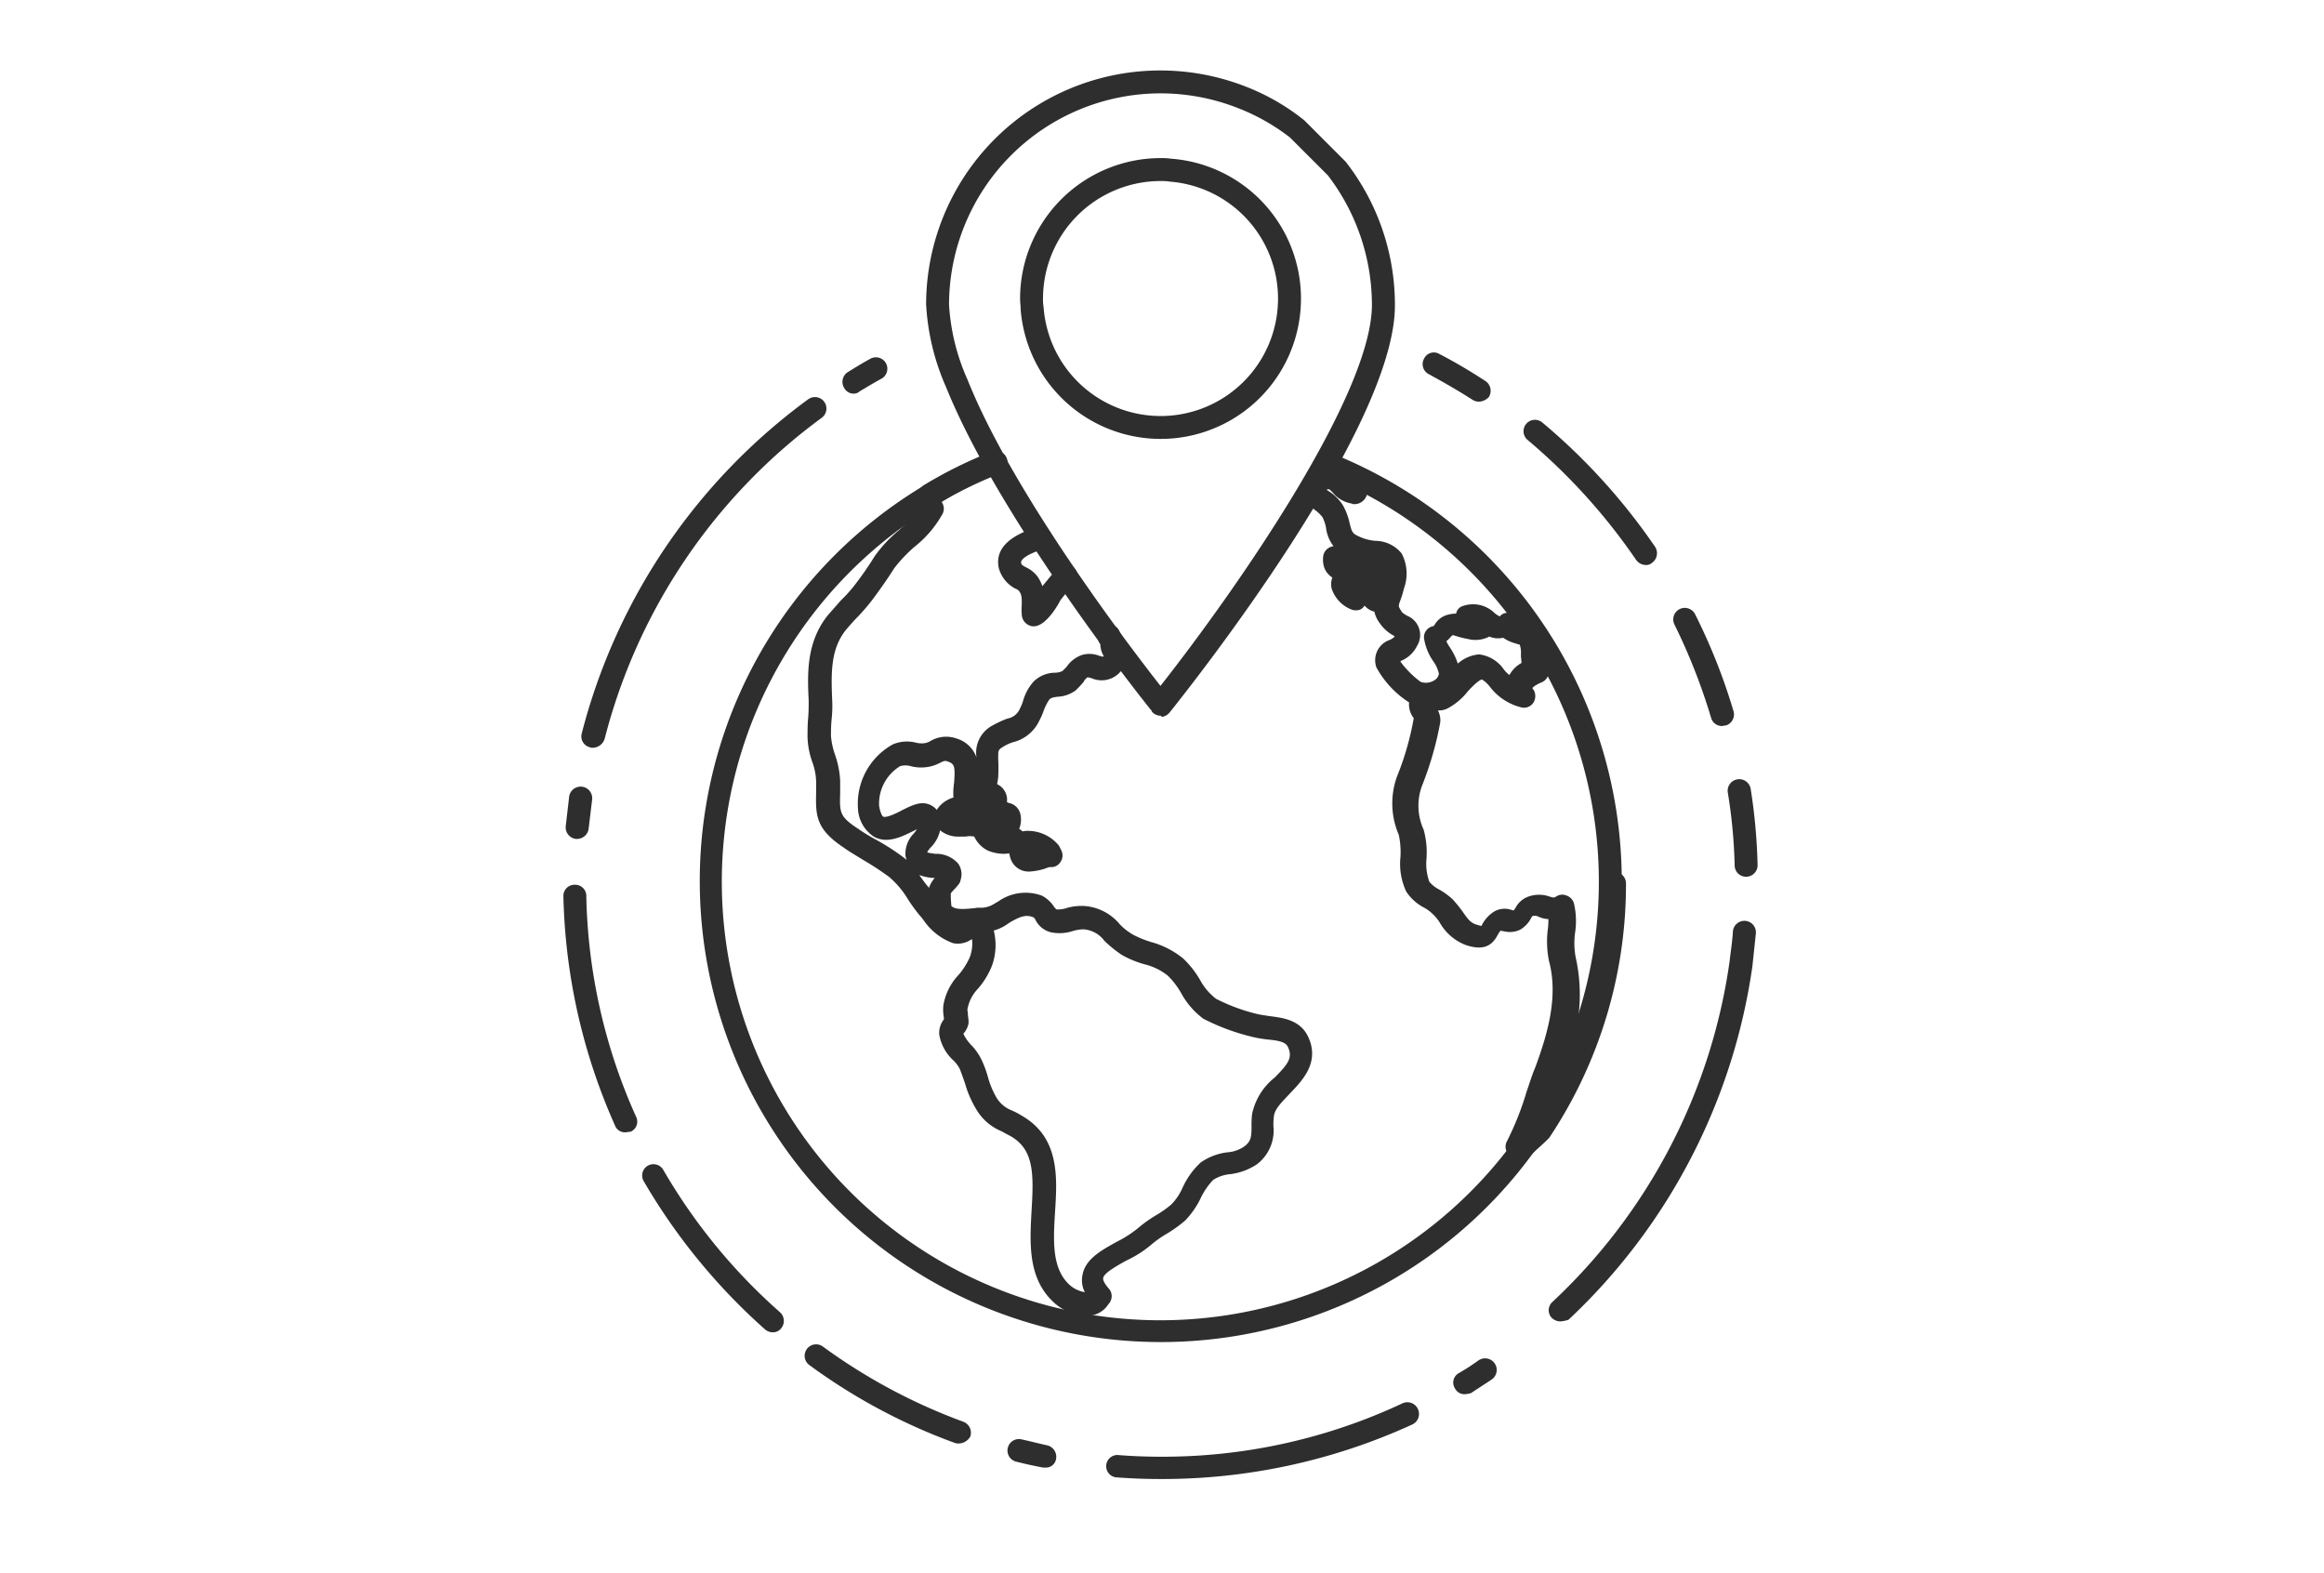<svg xmlns="http://www.w3.org/2000/svg" width="198" height="134" viewBox="0 0 198 134">
  <g id="Group_763" data-name="Group 763" transform="translate(-182 -1684)">
    <g id="Group_651" data-name="Group 651" transform="translate(230 1690)">
      <g id="Group_635" data-name="Group 635" transform="translate(11.619 32.398)">
        <g id="Group_626" data-name="Group 626" transform="translate(51.145 1.319)">
          <g id="Group_624" data-name="Group 624">
            <path id="Path_85" data-name="Path 85" d="M147.034,128.007a.852.852,0,0,1-.586-.2.978.978,0,0,1-.244-1.269,25.073,25.073,0,0,0,1.66-4.2c.244-.683.439-1.367.732-2.05,1.025-2.783,2-6,1.172-9.081a8.323,8.323,0,0,1-.1-2.685,5.606,5.606,0,0,0,.049-.879,2.078,2.078,0,0,1-.83-.2.723.723,0,0,0-.537-.049,1.067,1.067,0,0,0-.146.244,2.4,2.4,0,0,1-.928.928,2.086,2.086,0,0,1-1.416.1.294.294,0,0,1-.2-.049,2.067,2.067,0,0,0-.244.342c-.537,1.074-1.367,1.367-2.783.879a4.335,4.335,0,0,1-2.148-1.855,3.41,3.41,0,0,0-.635-.781,3.161,3.161,0,0,0-.732-.537,4.044,4.044,0,0,1-1.513-1.367,5.586,5.586,0,0,1-.488-2.978,7.145,7.145,0,0,0-.146-1.855,6.735,6.735,0,0,1-.146-4.98,24.294,24.294,0,0,0,1.416-4.931.17.17,0,0,0-.049-.1,1.878,1.878,0,0,1-.342-1.269h0a8.2,8.2,0,0,1-2.783-2.978,1.826,1.826,0,0,1,1.123-2.343,1.288,1.288,0,0,0,.439-.293.048.048,0,0,1-.049-.049,3.365,3.365,0,0,1-1.221-1.074,2.5,2.5,0,0,1-.244-2.685,2.574,2.574,0,0,0,.244-.732c.244-1.172.1-1.465.1-1.465a2.741,2.741,0,0,0-.928-.244,5.549,5.549,0,0,1-2.49-.83,3.164,3.164,0,0,1-1.269-2.2,3.706,3.706,0,0,0-.293-.879,3.461,3.461,0,0,0-.879-.781,4.954,4.954,0,0,1-.635-.439.779.779,0,0,1-.391-.683,2.038,2.038,0,0,1,.732-1.806,2.451,2.451,0,0,1,2.2-.586,2.157,2.157,0,0,1,1.172.781l.293.293a1.084,1.084,0,0,1,1.074.2,1.047,1.047,0,0,1,.2,1.123,1.1,1.1,0,0,1-1.074.781.294.294,0,0,1-.2-.049,2.682,2.682,0,0,1-1.66-.976c-.1-.1-.244-.244-.293-.244a.294.294,0,0,0-.2.049,4.061,4.061,0,0,1,1.367,1.269,5.353,5.353,0,0,1,.586,1.513c.146.586.2.83.488,1.025a4.128,4.128,0,0,0,1.709.537,2.908,2.908,0,0,1,2.246,1.074,3.674,3.674,0,0,1,.2,2.978,8.151,8.151,0,0,1-.293.976c-.2.537-.2.537.049.928.1.2.293.293.537.439a1.763,1.763,0,0,1,.83,2.539,2.655,2.655,0,0,1-1.318,1.269.17.17,0,0,0-.1.049v.049a8.092,8.092,0,0,0,1.709,1.709,1.319,1.319,0,0,0,1.123-.1.8.8,0,0,0,.439-.586,2.839,2.839,0,0,0-.488-1.074,4.7,4.7,0,0,1-.781-1.953.959.959,0,0,1,.781-1.025c.049,0,.146-.146.2-.244a1.849,1.849,0,0,1,.879-.683,3,3,0,0,1,.879-.146.8.8,0,0,1,.537-.635,2.626,2.626,0,0,1,2.734.586,2.293,2.293,0,0,0,.439.293.855.855,0,0,1,.83-.293,1.019,1.019,0,0,1,.781.537c.1.2.146.244.537.342a2.118,2.118,0,0,1,1.318.781,3.414,3.414,0,0,1,.537,2.05,2.293,2.293,0,0,0,.1.879,1.078,1.078,0,0,1,0,.781.967.967,0,0,1-.537.537c-.683.293-.781.488-.781.488s0,.049.1.146a1.058,1.058,0,0,1,0,1.074.958.958,0,0,1-.976.439,4.783,4.783,0,0,1-2.734-1.758,2.612,2.612,0,0,0-.683-.635s-.146,0-.537.342a9.023,9.023,0,0,0-.683.683,5.4,5.4,0,0,1-1.758,1.465,1.673,1.673,0,0,1-.781.146,1.764,1.764,0,0,1,.2,1.025,28.228,28.228,0,0,1-1.562,5.419,4.908,4.908,0,0,0,.146,3.71,7.21,7.21,0,0,1,.244,2.49,4.528,4.528,0,0,0,.244,1.953,2.739,2.739,0,0,0,.879.683,6.062,6.062,0,0,1,1.123.83,12.806,12.806,0,0,1,.83,1.025c.439.635.683.976,1.221,1.123a2.2,2.2,0,0,0,.391.1h0a2.881,2.881,0,0,1,1.074-1.22,1.774,1.774,0,0,1,1.465-.146c.049,0,.146.049.2.049.049-.049.1-.146.146-.2a2.013,2.013,0,0,1,.976-.928,2.69,2.69,0,0,1,1.953-.049c.342.1.342.1.537,0a.934.934,0,0,1,.879-.1,1.024,1.024,0,0,1,.635.635,6.535,6.535,0,0,1,.1,2.587,6.686,6.686,0,0,0,.049,2,14.676,14.676,0,0,1-.293,7.567,36.8,36.8,0,0,0,2.636-13.816.976.976,0,0,1,1.953,0,38.869,38.869,0,0,1-6.542,21.676l-.146.146c-.488.488-1.025.928-1.513,1.416C147.523,127.909,147.279,128.007,147.034,128.007Zm-3.222-42.913a3,3,0,0,1,2.1,1.269,2.314,2.314,0,0,0,.488.488,2.577,2.577,0,0,1,1.025-1.025c0-.244-.049-.488-.049-.683a2.167,2.167,0,0,0-.1-.879,1.99,1.99,0,0,1-.342-.1,3.364,3.364,0,0,1-1.074-.488,1.909,1.909,0,0,1-1.172-.1,2.575,2.575,0,0,1-1.855.2,7,7,0,0,1-.976-.244c-.2-.049-.2-.1-.342-.049l-.1.1a2.894,2.894,0,0,1-.391.391,3.641,3.641,0,0,0,.342.586,5.5,5.5,0,0,1,.635,1.318A3.12,3.12,0,0,1,143.812,85.094Z" transform="translate(-128.562 -69.063)" fill="#2e2e2e"/>
          </g>
          <g id="Group_625" data-name="Group 625" transform="translate(18.668 55.667)">
            <path id="Path_86" data-name="Path 86" d="M167.776,185.486a.984.984,0,0,1-.537-.146.959.959,0,0,1-.439-.83.984.984,0,0,1,.146-.537l.146-.2a.857.857,0,0,1,.2-.244,1.012,1.012,0,0,1,1.367-.293.959.959,0,0,1,.439.83.984.984,0,0,1-.146.537c-.049.1-.146.2-.2.293l-.1.146A1.266,1.266,0,0,1,167.776,185.486Z" transform="translate(-166.8 -183.088)" fill="#2e2e2e"/>
          </g>
        </g>
        <g id="Group_627" data-name="Group 627" transform="translate(9.178)">
          <path id="Path_87" data-name="Path 87" d="M66.327,140.05a4.226,4.226,0,0,1-2.783-1.172c-2.2-2.05-2-5.077-1.855-7.762.2-3.222.2-5.273-1.855-6.4-.293-.146-.537-.293-.732-.391a4.452,4.452,0,0,1-2.148-1.9,8.933,8.933,0,0,1-.928-2.148c-.146-.439-.293-.83-.439-1.221a2.722,2.722,0,0,0-.586-.781,3.857,3.857,0,0,1-1.172-2.148,1.844,1.844,0,0,1,.391-1.318v-.146a3.912,3.912,0,0,1-.049-1.025A4.971,4.971,0,0,1,55.489,111a6.253,6.253,0,0,0,.928-1.465,3.271,3.271,0,0,0,.2-1.562c-.049,0-.049.049-.1.049a2.021,2.021,0,0,1-1.513.293,5.152,5.152,0,0,1-2.539-2c-.1-.1-.146-.2-.244-.293a13.972,13.972,0,0,1-1.074-1.465,7.586,7.586,0,0,0-1.611-1.9,25.437,25.437,0,0,0-2.246-1.465c-.537-.342-1.074-.635-1.611-1.025-2.343-1.562-2.392-2.685-2.343-4.687V94.5a5.3,5.3,0,0,0-.342-1.66,6.949,6.949,0,0,1-.391-2.05c0-.537,0-1.074.049-1.611s.049-1.025.049-1.513c-.1-2.2-.244-4.98,1.66-7.323.391-.439.732-.83,1.074-1.221a12.223,12.223,0,0,0,1.074-1.172,27.651,27.651,0,0,0,1.806-2.587,11.368,11.368,0,0,1,2.1-2.246c.391-.391.83-.732,1.172-1.123a.873.873,0,0,1-.439-.488.982.982,0,0,1,.146-1.025,10.149,10.149,0,0,1,1.025-1.025l.1-.1a36.812,36.812,0,0,1,5.907-2.929.975.975,0,0,1,.732,1.806,30.034,30.034,0,0,0-5.028,2.49,1,1,0,0,1,.1.976,9.376,9.376,0,0,1-2.392,2.832,12.132,12.132,0,0,0-1.758,1.855c-.586.928-1.172,1.758-1.9,2.734A17,17,0,0,1,46.9,80.49c-.342.342-.635.683-.976,1.074C44.6,83.175,44.6,85.127,44.7,87.52a10.576,10.576,0,0,1-.049,1.758,13.719,13.719,0,0,0-.049,1.416,6.443,6.443,0,0,0,.342,1.562,7.98,7.98,0,0,1,.439,2.2v1.074c-.049,1.66-.049,2,1.513,3.027a15.655,15.655,0,0,0,1.513.928,19.638,19.638,0,0,1,2.49,1.611c.049.049.1.1.146.1a1.149,1.149,0,0,1-.1-.391,2.463,2.463,0,0,1,.732-1.855c.1-.146.2-.244.244-.342l-.293.146c-.976.488-2.246,1.123-3.369.488A3.007,3.007,0,0,1,46.9,96.844a5.778,5.778,0,0,1,2.978-5.468,3.091,3.091,0,0,1,1.953-.146,1.97,1.97,0,0,0,.732.049,1.448,1.448,0,0,0,.537-.2,2.625,2.625,0,0,1,2.2-.2A2.569,2.569,0,0,1,57,92.5a2.618,2.618,0,0,1,1.367-2.734,9.013,9.013,0,0,1,1.269-.586,1.407,1.407,0,0,0,1.074-.879,3.542,3.542,0,0,0,.244-.586,4.2,4.2,0,0,1,.928-1.709,2.642,2.642,0,0,1,1.806-.732,1.5,1.5,0,0,0,.635-.146l.342-.342a2.658,2.658,0,0,1,1.318-1.025,2.27,2.27,0,0,1,1.416.049,2.2,2.2,0,0,0,.391.1l.049-.049a2.139,2.139,0,0,1-.293-1.025c0-.049,0-.049-.049-.049a2.38,2.38,0,0,1-.146-.342.976.976,0,0,1,.683-1.221.929.929,0,0,1,1.172.586,2.187,2.187,0,0,1,.293,1.074.378.378,0,0,0,.049.146,1.709,1.709,0,0,1-.2,2.05,2.114,2.114,0,0,1-2.49.683,2.2,2.2,0,0,0-.391-.1.932.932,0,0,0-.342.391,8.74,8.74,0,0,1-.683.732,2.848,2.848,0,0,1-1.562.537c-.391.049-.537.1-.683.244a4.5,4.5,0,0,0-.488.976,5.423,5.423,0,0,1-.342.781,3.346,3.346,0,0,1-2.2,1.855,3.468,3.468,0,0,0-.879.391c-.488.293-.439.342-.439,1.123a14.511,14.511,0,0,1,0,1.465c-.244,2.1-1.172,3.173-2.685,3.271a1,1,0,0,1-1.025-.732,5.817,5.817,0,0,1-.049-2.05c.1-1.367.049-1.611-.537-1.806-.244-.1-.342-.049-.732.146a3.342,3.342,0,0,1-1.172.342,3.444,3.444,0,0,1-1.269-.1,1.738,1.738,0,0,0-.879,0A3.744,3.744,0,0,0,48.7,96.6c.1.635.293.928.342.928.244.146,1.172-.293,1.611-.537.879-.439,1.66-.83,2.441-.439a1.541,1.541,0,0,1,.83,1.025,2.952,2.952,0,0,1-.83,2.587,2.037,2.037,0,0,0-.293.391.17.17,0,0,0,.1.049c.1.049.391.049.537.1a2.491,2.491,0,0,1,2,.83,1.587,1.587,0,0,1,.2,1.416c-.049.293-.244.439-.439.683a3.55,3.55,0,0,0-.391.439,8.31,8.31,0,0,0,.049,1.025v.049c.293.293.928.293,1.806.2.146,0,.293-.049.439-.049h.293a2.124,2.124,0,0,0,1.123-.342l.342-.2a4.016,4.016,0,0,1,3.71-.488,2.771,2.771,0,0,1,1.025.928c.146.2.2.244.244.244a2.393,2.393,0,0,0,.928-.146,4.663,4.663,0,0,1,1.416-.146,4.311,4.311,0,0,1,3.027,1.562,4.969,4.969,0,0,0,1.123.879,8.73,8.73,0,0,0,1.562.635,7.348,7.348,0,0,1,2.734,1.416,8.246,8.246,0,0,1,1.416,1.806,5.066,5.066,0,0,0,1.367,1.611,15.807,15.807,0,0,0,3.613,1.318c.244.049.586.1.879.146,1.123.146,2.685.293,3.369,1.806.976,2.148-.488,3.661-1.562,4.784-.635.683-1.269,1.269-1.367,1.9a5.306,5.306,0,0,0-.049.879,3.614,3.614,0,0,1-1.416,3.271,5.275,5.275,0,0,1-2.246.83,3.251,3.251,0,0,0-1.465.488,5.923,5.923,0,0,0-1.025,1.465,7.308,7.308,0,0,1-1.367,2,11.466,11.466,0,0,1-1.562,1.123,9.022,9.022,0,0,0-1.318.928,9.5,9.5,0,0,1-2.148,1.367c-.781.439-1.855,1.025-1.953,1.465-.049.2.146.537.488.928a.975.975,0,0,1-.049,1.318A2.09,2.09,0,0,1,66.327,140.05Zm-10.448-24.02a3.58,3.58,0,0,0,.683.976,4.881,4.881,0,0,1,.879,1.269,8.863,8.863,0,0,1,.537,1.465,7.37,7.37,0,0,0,.683,1.66,2.625,2.625,0,0,0,1.367,1.172,7.168,7.168,0,0,1,.83.439c3.222,1.855,3.027,5.224,2.832,8.2-.146,2.441-.293,4.784,1.221,6.2a2.569,2.569,0,0,0,1.318.635,2.211,2.211,0,0,1-.2-1.465c.244-1.367,1.611-2.1,2.929-2.832a9.915,9.915,0,0,0,1.758-1.123,11.469,11.469,0,0,1,1.562-1.123,9.022,9.022,0,0,0,1.318-.928,4.789,4.789,0,0,0,.976-1.465,6.733,6.733,0,0,1,1.513-2.1,4.971,4.971,0,0,1,2.295-.879,2.86,2.86,0,0,0,1.416-.488c.586-.439.635-.781.635-1.758a7.56,7.56,0,0,1,.049-1.025,5.361,5.361,0,0,1,1.9-3.076c1.172-1.172,1.562-1.709,1.172-2.587-.2-.488-.83-.586-1.806-.683a9.774,9.774,0,0,1-1.172-.2,18.546,18.546,0,0,1-4.247-1.562,6.734,6.734,0,0,1-1.9-2.2,6.842,6.842,0,0,0-1.123-1.465,5.11,5.11,0,0,0-2-.976,8.721,8.721,0,0,1-1.9-.781,10.266,10.266,0,0,1-1.513-1.221,2.412,2.412,0,0,0-1.806-.976,3.61,3.61,0,0,0-.879.146,3.588,3.588,0,0,1-1.9.1,2.01,2.01,0,0,1-1.269-1.025c-.049-.1-.146-.244-.2-.244-.586-.244-1.074-.1-2,.439l-.293.2a3.691,3.691,0,0,1-1.074.488,5.162,5.162,0,0,1-.146,2.978,6.742,6.742,0,0,1-1.221,2,3.348,3.348,0,0,0-.879,1.758c0,.049.049.342.049.537a3,3,0,0,1,.049.635,1.815,1.815,0,0,1-.439.879ZM52.12,102.507c.244.342.488.683.732.976a.254.254,0,0,1,.1.2v-.1a2.858,2.858,0,0,1,.488-.83h-.2A4.179,4.179,0,0,1,52.12,102.507Z" transform="translate(-42.6 -66.362)" fill="#2e2e2e"/>
        </g>
        <g id="Group_628" data-name="Group 628" transform="translate(25.422 6.474)">
          <path id="Path_88" data-name="Path 88" d="M78.913,88.106h-.1a1.046,1.046,0,0,1-.928-.976,5.245,5.245,0,0,1,0-.879c0-.635,0-.83-.244-1.172a1.048,1.048,0,0,0-.342-.2,2.828,2.828,0,0,1-1.367-1.709c-.342-1.562.732-2.734,3.271-3.515a.973.973,0,0,1,.586,1.855c-1.465.439-2.05.928-1.953,1.221.049.146.049.146.391.342a2.563,2.563,0,0,1,1.025.83,3.872,3.872,0,0,1,.391.781c.244-.293.488-.586.683-.83.2-.2.342-.439.537-.635A.976.976,0,0,1,82.428,84.4a8.5,8.5,0,0,1-.586.683,10.227,10.227,0,0,0-.683.83h0C80.817,86.593,79.841,88.106,78.913,88.106Z" transform="translate(-75.873 -79.623)" fill="#2e2e2e"/>
        </g>
        <g id="Group_629" data-name="Group 629" transform="translate(19.899 29.457)">
          <path id="Path_89" data-name="Path 89" d="M70.584,131.582h0a3.5,3.5,0,0,1-1.416-.293,2.516,2.516,0,0,1-1.074-1.074c0-.049-.049-.049-.049-.1a1.83,1.83,0,0,0-.732,0h-.537a2.442,2.442,0,0,1-1.953-.83.953.953,0,0,1-.146-1.123,2.49,2.49,0,0,1,2.246-1.465c1.513,0,3.027,1.269,4.15,2.2a4.457,4.457,0,0,0,.635.488l.2.1a1.047,1.047,0,0,1,.537.928,1.011,1.011,0,0,1-.635.879A2.967,2.967,0,0,1,70.584,131.582Z" transform="translate(-64.56 -126.7)" fill="#2e2e2e"/>
        </g>
        <g id="Group_630" data-name="Group 630" transform="translate(26.34 32.386)">
          <path id="Path_90" data-name="Path 90" d="M79.485,136.166a1.627,1.627,0,0,1-1.66-1.367,1.754,1.754,0,0,1,.244-1.513,1.638,1.638,0,0,1,1.367-.586,3.41,3.41,0,0,1,2.587,1.269c0,.049.049.049.049.1l.146.293a.972.972,0,0,1-.1,1.025.9.9,0,0,1-.879.391,4.5,4.5,0,0,0-.439.146A5.276,5.276,0,0,1,79.485,136.166Z" transform="translate(-77.753 -132.7)" fill="#2e2e2e"/>
        </g>
        <g id="Group_631" data-name="Group 631" transform="translate(23.339 28.237)">
          <path id="Path_91" data-name="Path 91" d="M74.142,128.936h0a2.85,2.85,0,0,1-1.465-.537,2.332,2.332,0,0,1-.976-2.734c0-.146.049-.293.049-.439a1.119,1.119,0,0,1,1.123-1.025c.146,0,.244.049.342.049a1.473,1.473,0,0,1,1.221,1.66c.049,0,.1,0,.1.049a1.242,1.242,0,0,1,1.025.879,2.072,2.072,0,0,1-.244,1.66A2.035,2.035,0,0,1,74.142,128.936Z" transform="translate(-71.607 -124.2)" fill="#2e2e2e"/>
        </g>
        <g id="Group_632" data-name="Group 632" transform="translate(53.792 9.734)">
          <path id="Path_92" data-name="Path 92" d="M136.091,90.157a.831.831,0,0,1-.342-.049,2.891,2.891,0,0,1-1.709-1.758,1.577,1.577,0,0,1,.342-1.465,1.41,1.41,0,0,1,1.123-.586c1.221,0,1.709,1.513,1.806,2a1.085,1.085,0,0,1-.146.781,1.5,1.5,0,0,1-.342.683A.763.763,0,0,1,136.091,90.157Z" transform="translate(-133.984 -86.3)" fill="#2e2e2e"/>
        </g>
        <g id="Group_633" data-name="Group 633" transform="translate(53.1 8.123)">
          <path id="Path_93" data-name="Path 93" d="M137.269,88.614h-.049c-.732,0-1.367-.586-1.709-1.611-.049-.1-.049-.2-.1-.293a.752.752,0,0,0-.146-.342,3.337,3.337,0,0,0-.635-.2c-.683-.146-2.246-.537-2.05-2.295a.992.992,0,0,1,.732-.83.831.831,0,0,1,.342-.049,10.785,10.785,0,0,1,4.931,2.343,2.465,2.465,0,0,1,.2,2.343A1.594,1.594,0,0,1,137.269,88.614Zm-.049-1.953v0Z" transform="translate(-132.566 -83)" fill="#2e2e2e"/>
        </g>
        <g id="Group_634" data-name="Group 634" transform="translate(0 0.049)">
          <path id="Path_94" data-name="Path 94" d="M63.051,142.347A39.271,39.271,0,0,1,48.7,66.529a.975.975,0,0,1,.732,1.806,37.361,37.361,0,1,0,27.339.049.975.975,0,0,1,.732-1.806,39.254,39.254,0,0,1-14.451,75.769Z" transform="translate(-23.8 -66.462)" fill="#2e2e2e"/>
        </g>
      </g>
      <g id="Group_636" data-name="Group 636" transform="translate(23.772 24.441)">
        <path id="Path_95" data-name="Path 95" d="M49.672,53.156a.906.906,0,0,1-.83-.488.983.983,0,0,1,.342-1.367c.635-.391,1.269-.781,1.9-1.123a.972.972,0,1,1,.928,1.709c-.635.342-1.269.732-1.855,1.074A.7.7,0,0,1,49.672,53.156Z" transform="translate(-48.692 -50.062)" fill="#2e2e2e"/>
      </g>
      <g id="Group_637" data-name="Group 637" transform="translate(1.525 27.817)">
        <path id="Path_96" data-name="Path 96" d="M4.088,86.867a.44.44,0,0,1-.244-.049.947.947,0,0,1-.683-1.172A50.981,50.981,0,0,1,22.445,57.185a.976.976,0,0,1,1.172,1.562,49,49,0,0,0-18.5,27.339A1.084,1.084,0,0,1,4.088,86.867Z" transform="translate(-3.123 -56.979)" fill="#2e2e2e"/>
      </g>
      <g id="Group_638" data-name="Group 638" transform="translate(0.191 61.01)">
        <path id="Path_97" data-name="Path 97" d="M1.372,129.427h-.1A.985.985,0,0,1,.4,128.353c.1-.879.2-1.709.293-2.539a.987.987,0,0,1,1.953.293c-.1.83-.2,1.66-.293,2.441A1,1,0,0,1,1.372,129.427Z" transform="translate(-0.392 -124.969)" fill="#2e2e2e"/>
      </g>
      <g id="Group_639" data-name="Group 639" transform="translate(0 69.373)">
        <path id="Path_98" data-name="Path 98" d="M5.273,163.19a.894.894,0,0,1-.879-.586A50.637,50.637,0,0,1,0,143.076a.949.949,0,0,1,.976-.976.949.949,0,0,1,.976.976,48,48,0,0,0,4.247,18.8.93.93,0,0,1-.488,1.269C5.565,163.141,5.419,163.19,5.273,163.19Z" transform="translate(0 -142.1)" fill="#2e2e2e"/>
      </g>
      <g id="Group_640" data-name="Group 640" transform="translate(6.696 93.156)">
        <path id="Path_99" data-name="Path 99" d="M24.839,205.161a1.028,1.028,0,0,1-.635-.244,51.531,51.531,0,0,1-10.35-12.644.963.963,0,0,1,1.66-.976,48.734,48.734,0,0,0,9.959,12.156.991.991,0,0,1,.1,1.367A.878.878,0,0,1,24.839,205.161Z" transform="translate(-13.715 -190.815)" fill="#2e2e2e"/>
      </g>
      <g id="Group_641" data-name="Group 641" transform="translate(20.543 108.517)">
        <path id="Path_100" data-name="Path 100" d="M55.222,230.735a.831.831,0,0,1-.342-.049,49.743,49.743,0,0,1-12.4-6.64.976.976,0,0,1,1.172-1.562,48.659,48.659,0,0,0,11.961,6.4,1,1,0,0,1,.586,1.269A1.172,1.172,0,0,1,55.222,230.735Z" transform="translate(-42.079 -222.279)" fill="#2e2e2e"/>
      </g>
      <g id="Group_642" data-name="Group 642" transform="translate(37.915 116.613)">
        <path id="Path_101" data-name="Path 101" d="M80.8,241.273h-.2c-.732-.146-1.465-.293-2.2-.488a.977.977,0,1,1,.439-1.9c.683.146,1.416.342,2.1.488a1,1,0,0,1,.781,1.172A.869.869,0,0,1,80.8,241.273Z" transform="translate(-77.662 -238.862)" fill="#2e2e2e"/>
      </g>
      <g id="Group_643" data-name="Group 643" transform="translate(46.18 113.46)">
        <path id="Path_102" data-name="Path 102" d="M99.282,238.944q-1.9,0-3.808-.146a.955.955,0,0,1,.146-1.9q1.831.146,3.662.146a48.073,48.073,0,0,0,20.6-4.54.994.994,0,1,1,.83,1.806A51.135,51.135,0,0,1,99.282,238.944Z" transform="translate(-94.592 -232.404)" fill="#2e2e2e"/>
      </g>
      <g id="Group_644" data-name="Group 644" transform="translate(75.814 109.729)">
        <path id="Path_103" data-name="Path 103" d="M156.272,227.808a.906.906,0,0,1-.83-.488.919.919,0,0,1,.342-1.318,19.309,19.309,0,0,0,1.66-1.074.989.989,0,1,1,1.074,1.66c-.586.391-1.123.732-1.709,1.123A2.52,2.52,0,0,1,156.272,227.808Z" transform="translate(-155.292 -224.762)" fill="#2e2e2e"/>
      </g>
      <g id="Group_645" data-name="Group 645" transform="translate(83.945 72.445)">
        <path id="Path_104" data-name="Path 104" d="M172.95,182.521a1.076,1.076,0,0,1-.732-.293.944.944,0,0,1,.049-1.367,49.111,49.111,0,0,0,15.085-28.95c.1-.879.244-1.758.293-2.636a.981.981,0,0,1,1.953.2l-.293,2.783a51.172,51.172,0,0,1-15.671,30.122A2.815,2.815,0,0,1,172.95,182.521Z" transform="translate(-171.948 -148.392)" fill="#2e2e2e"/>
      </g>
      <g id="Group_646" data-name="Group 646" transform="translate(99.188 60.376)">
        <path id="Path_105" data-name="Path 105" d="M204.747,131.984a.97.97,0,0,1-.976-.928,44.389,44.389,0,0,0-.586-6.249.987.987,0,0,1,1.953-.293,48.615,48.615,0,0,1,.586,6.493.978.978,0,0,1-.976.976Z" transform="translate(-203.169 -123.669)" fill="#2e2e2e"/>
      </g>
      <g id="Group_647" data-name="Group 647" transform="translate(94.557 45.786)">
        <path id="Path_106" data-name="Path 106" d="M197.842,103.849a.952.952,0,0,1-.928-.683,50.81,50.81,0,0,0-3.124-7.958.982.982,0,1,1,1.758-.879,50.036,50.036,0,0,1,3.271,8.251.988.988,0,0,1-.635,1.22C198.037,103.8,197.94,103.849,197.842,103.849Z" transform="translate(-193.685 -93.785)" fill="#2e2e2e"/>
      </g>
      <g id="Group_648" data-name="Group 648" transform="translate(81.809 29.767)">
        <path id="Path_107" data-name="Path 107" d="M177.984,73.337a1.021,1.021,0,0,1-.83-.439,50.916,50.916,0,0,0-9.227-10.2.972.972,0,1,1,1.221-1.513,52.2,52.2,0,0,1,9.618,10.594,1,1,0,0,1-.244,1.367A.734.734,0,0,1,177.984,73.337Z" transform="translate(-167.572 -60.972)" fill="#2e2e2e"/>
      </g>
      <g id="Group_649" data-name="Group 649" transform="translate(73.212 24.028)">
        <path id="Path_108" data-name="Path 108" d="M154.765,53.408a.984.984,0,0,1-.537-.146c-1.221-.781-2.49-1.513-3.759-2.2a.961.961,0,0,1-.391-1.318.923.923,0,0,1,1.318-.391c1.318.683,2.636,1.465,3.906,2.295a1,1,0,0,1,.293,1.367A1.216,1.216,0,0,1,154.765,53.408Z" transform="translate(-149.962 -49.218)" fill="#2e2e2e"/>
      </g>
      <g id="Group_650" data-name="Group 650" transform="translate(30.903)">
        <path id="Path_109" data-name="Path 109" d="M83.267,54.972a.964.964,0,0,1-.683-.293h0c-.049-.049-.049-.049-.049-.1C82,53.946,69.6,38.373,65.009,27A20.106,20.106,0,0,1,63.3,19.919a19.957,19.957,0,0,1,27.339-18.5,18.757,18.757,0,0,1,4.882,2.832l.1.1,3.32,3.32.1.1a19.811,19.811,0,0,1,4.2,12.254c0,10.448-17.234,32.221-19.186,34.662a1.069,1.069,0,0,1-.683.391C83.316,54.972,83.316,54.972,83.267,54.972Zm0-53.019A18.033,18.033,0,0,0,65.253,19.967a18.235,18.235,0,0,0,1.562,6.347C70.672,35.98,80.436,48.82,83.267,52.433c6.64-8.446,18.015-24.849,18.015-32.465A18.154,18.154,0,0,0,97.523,8.934L94.3,5.712a17.647,17.647,0,0,0-4.394-2.49A18.04,18.04,0,0,0,83.267,1.953Zm0,29.439A11.97,11.97,0,0,1,71.355,20.358c0-.293-.049-.586-.049-.928A11.98,11.98,0,0,1,83.267,7.469a5.306,5.306,0,0,1,.879.049,11.952,11.952,0,0,1-.879,23.873Zm0-21.969A10.022,10.022,0,0,0,73.259,19.43a3.7,3.7,0,0,0,.049.732A10,10,0,1,0,84.049,9.471,4.467,4.467,0,0,0,83.267,9.422Z" transform="translate(-63.3)" fill="#2e2e2e"/>
      </g>
    </g>
    <rect id="Rectangle_84" data-name="Rectangle 84" width="198" height="134" transform="translate(182 1684)" fill="none"/>
  </g>
</svg>
